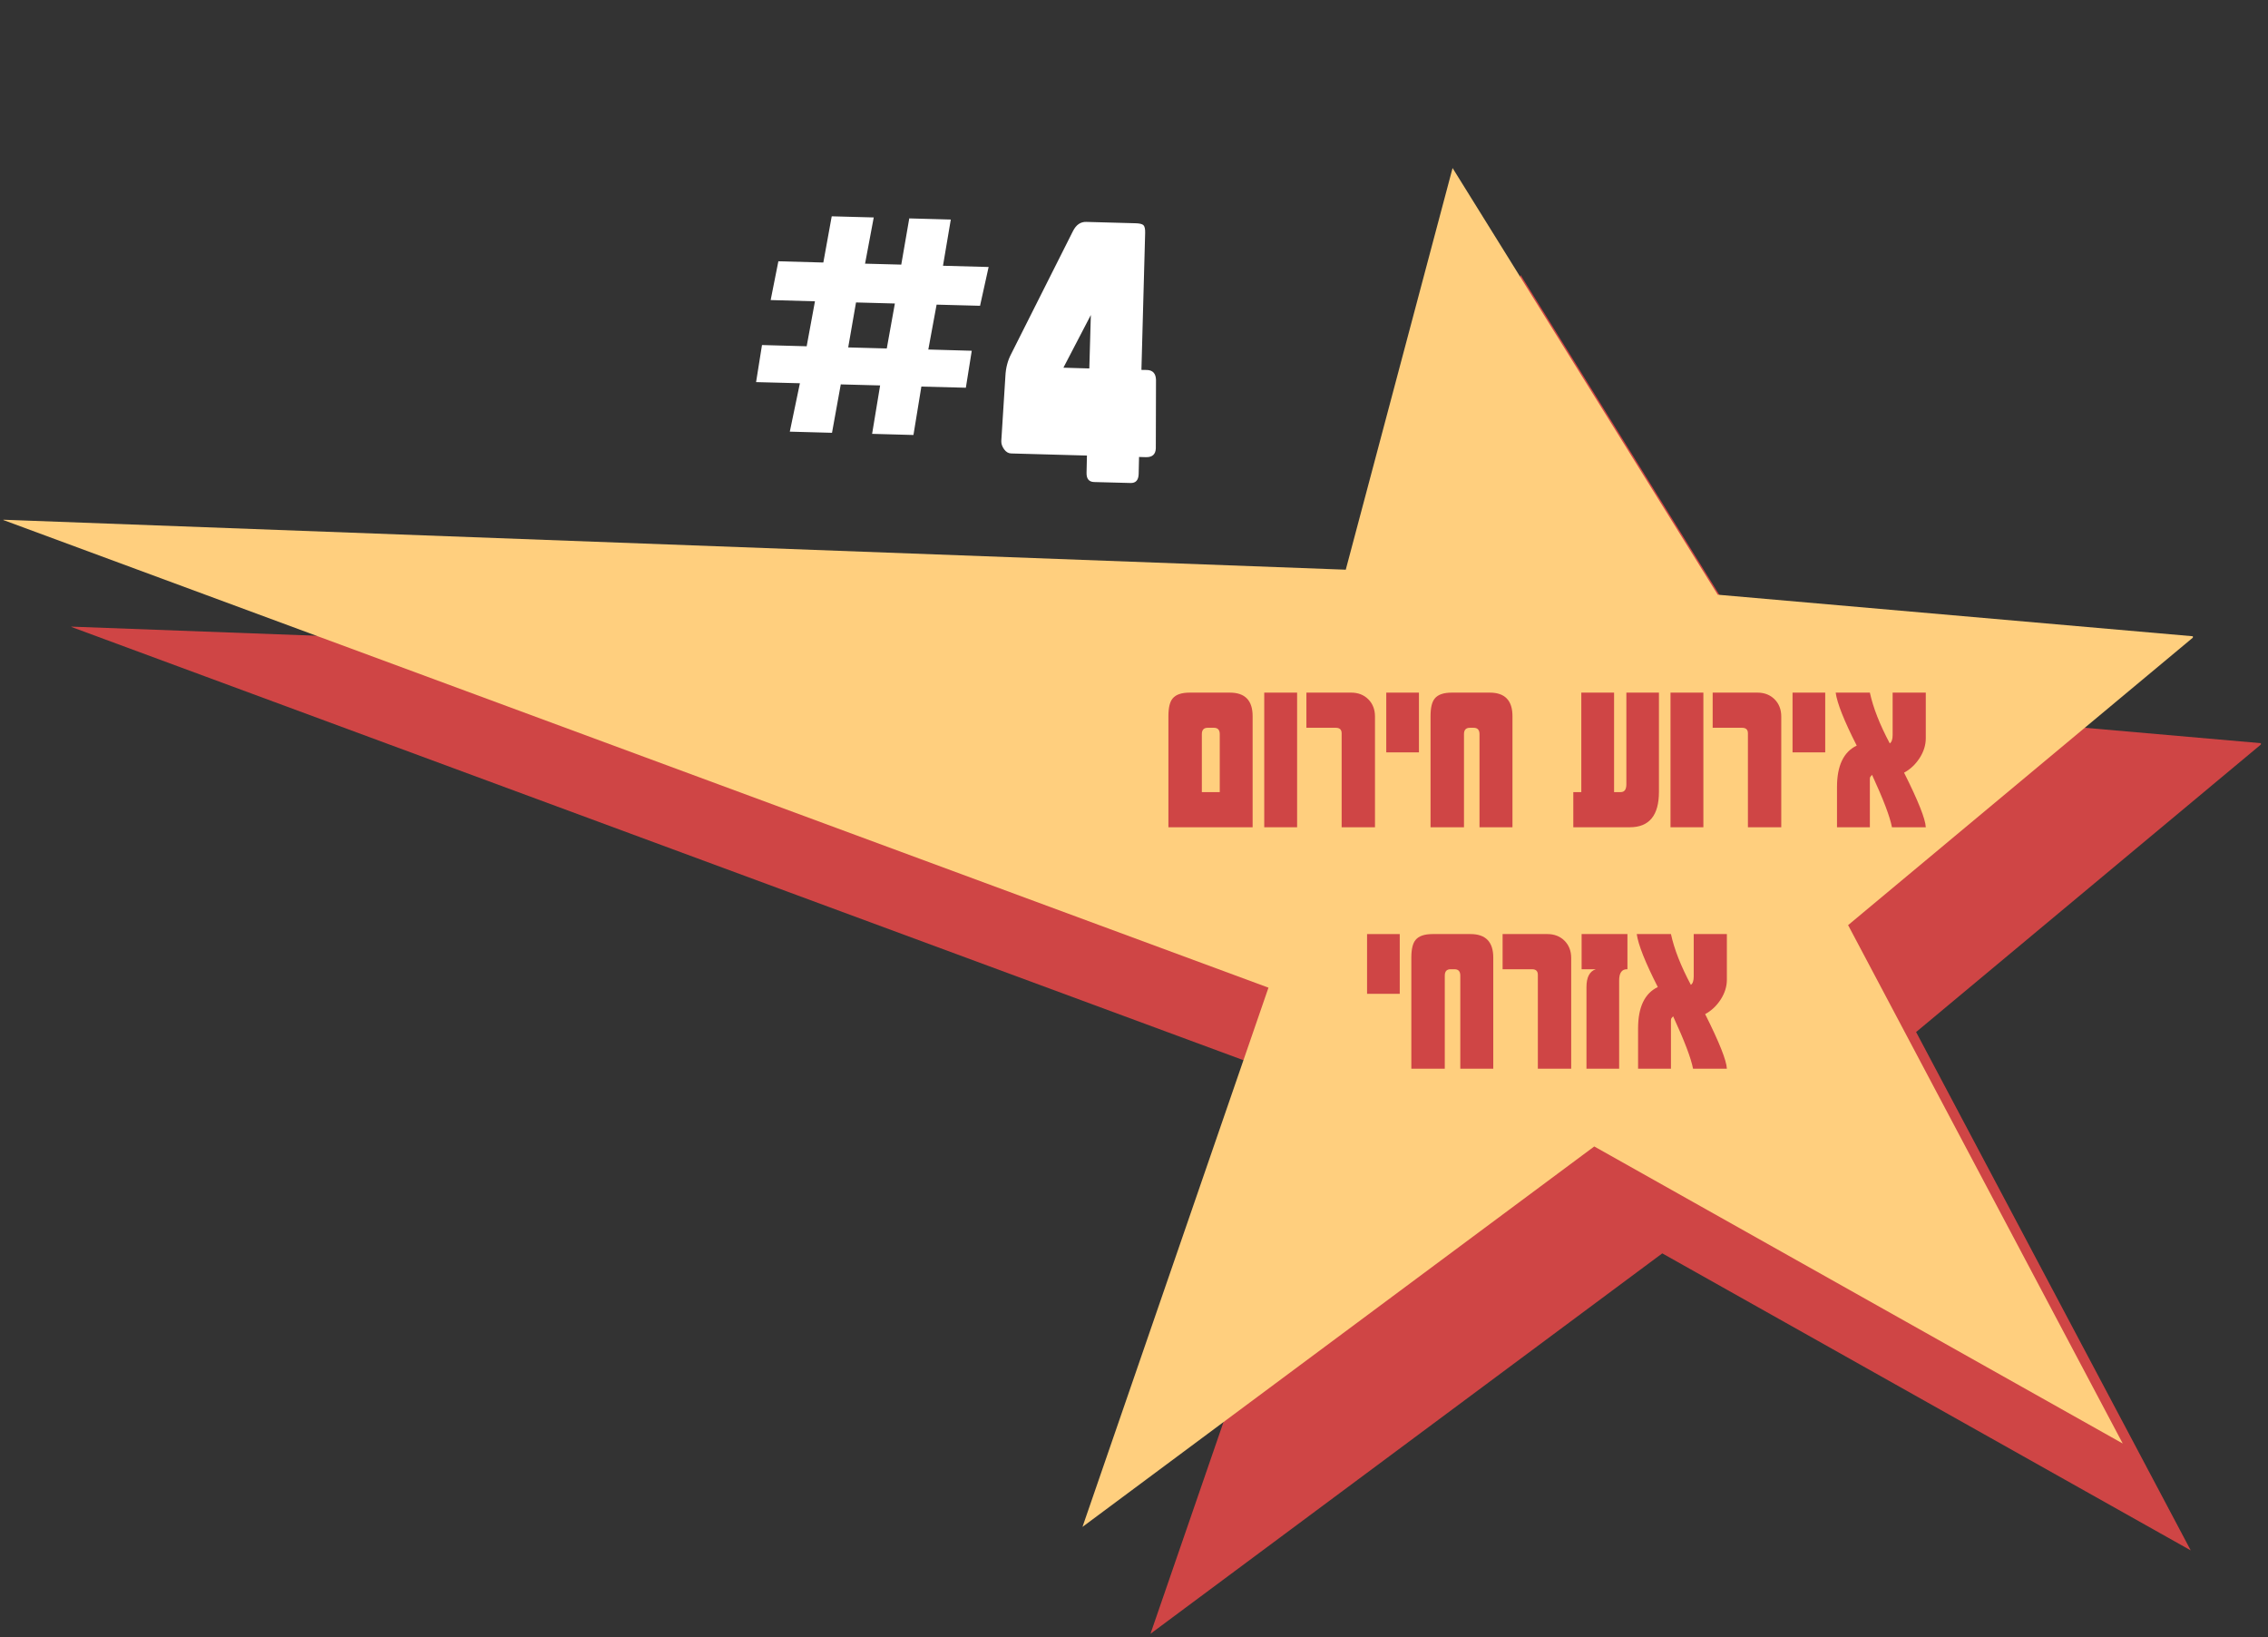 <svg xmlns="http://www.w3.org/2000/svg" xmlns:xlink="http://www.w3.org/1999/xlink" width="496" zoomAndPan="magnify" viewBox="0 0 372 268.5" height="358" preserveAspectRatio="xMidYMid meet" version="1.0"><rect x="0" y="0" width="372" height="268.5" fill="#333333" stroke="none"/><defs><g/><clipPath id="486fb900ba"><path d="M 11.711 45.074 L 370.832 45.074 L 370.832 268 L 11.711 268 Z M 11.711 45.074 " clip-rule="nonzero"/></clipPath><clipPath id="7cfeffef6c"><path d="M 0.555 27.547 L 359.676 27.547 L 359.676 250.633 L 0.555 250.633 Z M 0.555 27.547 " clip-rule="nonzero"/></clipPath></defs><g fill="#ffffff" fill-opacity="1"><g transform="translate(121.467, 77.47)"><g><path d="M 40.688 -33.688 L 39.281 -27.328 L 32.156 -27.516 L 30.797 -20.156 L 37.922 -19.953 L 36.953 -13.891 L 29.656 -14.078 L 28.359 -6.141 L 21.578 -6.328 L 22.891 -14.266 L 16.438 -14.438 L 15 -6.5 L 8.078 -6.688 L 9.734 -14.625 L 2.547 -14.812 L 3.516 -20.891 L 10.844 -20.688 L 12.203 -28.062 L 4.938 -28.266 L 6.203 -34.625 L 13.578 -34.422 L 14.953 -42 L 21.844 -41.812 L 20.422 -34.234 L 26.359 -34.078 L 27.672 -41.656 L 34.484 -41.469 L 33.203 -33.891 Z M 25.312 -27.703 L 18.938 -27.875 L 17.656 -20.5 L 23.984 -20.328 Z M 25.312 -27.703 "/></g></g></g><g fill="#ffffff" fill-opacity="1"><g transform="translate(163.359, 78.607)"><g><path d="M 26.219 -5.094 C 26.188 -4.102 25.645 -3.617 24.594 -3.641 L 23.469 -3.672 L 23.406 -0.875 C 23.375 0.133 22.926 0.625 22.062 0.594 L 16.109 0.438 C 15.242 0.414 14.828 -0.098 14.859 -1.109 L 14.922 -3.906 L 2.5 -4.25 C 2.051 -4.258 1.664 -4.484 1.344 -4.922 C 1.02 -5.367 0.863 -5.816 0.875 -6.266 L 0.875 -6.297 L 1.547 -16.922 C 1.609 -18.273 1.926 -19.492 2.5 -20.578 L 12.625 -40.703 C 13.145 -41.742 13.875 -42.25 14.812 -42.219 L 22.828 -42 C 23.523 -41.988 23.977 -41.883 24.188 -41.688 C 24.395 -41.488 24.488 -41.051 24.469 -40.375 L 23.859 -17.953 L 24.766 -17.938 C 25.723 -17.906 26.219 -17.363 26.25 -16.312 Z M 15.312 -18.188 L 15.562 -26.953 L 11.062 -18.312 Z M 15.312 -18.188 "/></g></g></g><g clip-path="url(#486fb900ba)"><path fill="#cf4545" d="M 249.41 45.082 L 231.891 110.945 L 11.551 102.75 L 219.207 179.488 L 188.703 267.906 L 272.648 205.527 L 359.328 254.234 L 314.281 169.234 L 371.074 121.887 L 292.898 115.051 Z M 249.41 45.082 " fill-opacity="1" fill-rule="nonzero"/></g><g clip-path="url(#7cfeffef6c)"><path fill="#ffcf7e" d="M 238.254 27.555 L 220.734 93.418 L 0.395 85.219 L 208.055 161.957 L 177.551 250.379 L 261.492 187.996 L 348.172 236.707 L 303.129 151.703 L 359.922 104.355 L 281.746 97.52 Z M 238.254 27.555 " fill-opacity="1" fill-rule="nonzero"/></g><g fill="#cf4545" fill-opacity="1"><g transform="translate(190.691, 135.654)"><g><path d="M 14.766 0 L 0.953 0 L 0.953 -18.219 C 0.953 -19.594 1.18 -20.555 1.641 -21.109 C 2.16 -21.754 3.094 -22.078 4.438 -22.078 L 11.031 -22.078 C 13.52 -22.078 14.766 -20.789 14.766 -18.219 Z M 9.375 -15.266 C 9.375 -15.961 9.055 -16.312 8.422 -16.312 L 7.391 -16.312 C 6.754 -16.312 6.438 -15.961 6.438 -15.266 L 6.438 -5.766 L 9.375 -5.766 Z M 9.375 -15.266 "/></g></g></g><g fill="#cf4545" fill-opacity="1"><g transform="translate(206.409, 135.654)"><g><path d="M 6.344 0 L 0.953 0 L 0.953 -22.078 L 6.344 -22.078 Z M 6.344 0 "/></g></g></g><g fill="#cf4545" fill-opacity="1"><g transform="translate(213.699, 135.654)"><g><path d="M 11.828 0 L 6.359 0 L 6.359 -15.406 C 6.359 -16.008 6.039 -16.312 5.406 -16.312 L 0.578 -16.312 L 0.578 -22.078 L 7.922 -22.078 C 9.066 -22.078 10.004 -21.711 10.734 -20.984 C 11.461 -20.254 11.828 -19.312 11.828 -18.156 Z M 11.828 0 "/></g></g></g><g fill="#cf4545" fill-opacity="1"><g transform="translate(226.471, 135.654)"><g><path d="M 6.266 -12.281 L 0.906 -12.281 L 0.906 -22.078 L 6.266 -22.078 Z M 6.266 -12.281 "/></g></g></g><g fill="#cf4545" fill-opacity="1"><g transform="translate(233.686, 135.654)"><g><path d="M 14.391 0 L 8.984 0 L 8.984 -15.266 C 8.984 -15.961 8.664 -16.312 8.031 -16.312 L 7.391 -16.312 C 6.754 -16.312 6.438 -15.961 6.438 -15.266 L 6.438 0 L 0.953 0 L 0.953 -18.219 C 0.953 -19.594 1.18 -20.555 1.641 -21.109 C 2.16 -21.754 3.094 -22.078 4.438 -22.078 L 10.672 -22.078 C 13.148 -22.078 14.391 -20.789 14.391 -18.219 Z M 14.391 0 "/></g></g></g><g fill="#cf4545" fill-opacity="1"><g transform="translate(249.031, 135.654)"><g/></g></g><g fill="#cf4545" fill-opacity="1"><g transform="translate(257.477, 135.654)"><g><path d="M 14.625 -5.812 C 14.625 -1.938 13.031 0 9.844 0 L 0.578 0 L 0.578 -5.766 L 1.891 -5.766 L 1.891 -22.078 L 7.266 -22.078 L 7.266 -5.766 L 8.359 -5.766 C 8.973 -5.766 9.281 -6.191 9.281 -7.047 L 9.281 -22.078 L 14.625 -22.078 Z M 14.625 -5.812 "/></g></g></g><g fill="#cf4545" fill-opacity="1"><g transform="translate(273.046, 135.654)"><g><path d="M 6.344 0 L 0.953 0 L 0.953 -22.078 L 6.344 -22.078 Z M 6.344 0 "/></g></g></g><g fill="#cf4545" fill-opacity="1"><g transform="translate(280.336, 135.654)"><g><path d="M 11.828 0 L 6.359 0 L 6.359 -15.406 C 6.359 -16.008 6.039 -16.312 5.406 -16.312 L 0.578 -16.312 L 0.578 -22.078 L 7.922 -22.078 C 9.066 -22.078 10.004 -21.711 10.734 -20.984 C 11.461 -20.254 11.828 -19.312 11.828 -18.156 Z M 11.828 0 "/></g></g></g><g fill="#cf4545" fill-opacity="1"><g transform="translate(293.108, 135.654)"><g><path d="M 6.266 -12.281 L 0.906 -12.281 L 0.906 -22.078 L 6.266 -22.078 Z M 6.266 -12.281 "/></g></g></g><g fill="#cf4545" fill-opacity="1"><g transform="translate(300.323, 135.654)"><g><path d="M 10 0 C 9.832 -0.875 9.477 -2.02 8.938 -3.438 C 8.395 -4.863 7.66 -6.582 6.734 -8.594 C 6.629 -8.477 6.551 -8.391 6.5 -8.328 C 6.457 -8.266 6.43 -8.227 6.422 -8.219 C 6.398 -8.164 6.383 -8.055 6.375 -7.891 C 6.375 -7.723 6.375 -7.492 6.375 -7.203 L 6.375 0 L 0.984 0 L 0.984 -6.594 C 0.984 -10.094 2.062 -12.359 4.219 -13.391 C 2.156 -17.441 1.004 -20.336 0.766 -22.078 L 6.375 -22.078 C 6.645 -20.836 7.051 -19.523 7.594 -18.141 C 8.133 -16.766 8.816 -15.301 9.641 -13.75 C 9.953 -13.969 10.109 -14.426 10.109 -15.125 L 10.109 -22.078 L 15.547 -22.078 L 15.547 -14.594 C 15.547 -13.477 15.207 -12.395 14.531 -11.344 C 13.844 -10.289 12.992 -9.492 11.984 -8.953 C 14.305 -4.328 15.492 -1.344 15.547 0 Z M 10 0 "/></g></g></g><g fill="#cf4545" fill-opacity="1"><g transform="translate(223.321, 175.247)"><g><path d="M 6.266 -12.281 L 0.906 -12.281 L 0.906 -22.078 L 6.266 -22.078 Z M 6.266 -12.281 "/></g></g></g><g fill="#cf4545" fill-opacity="1"><g transform="translate(230.537, 175.247)"><g><path d="M 14.391 0 L 8.984 0 L 8.984 -15.266 C 8.984 -15.961 8.664 -16.312 8.031 -16.312 L 7.391 -16.312 C 6.754 -16.312 6.438 -15.961 6.438 -15.266 L 6.438 0 L 0.953 0 L 0.953 -18.219 C 0.953 -19.594 1.18 -20.555 1.641 -21.109 C 2.16 -21.754 3.094 -22.078 4.438 -22.078 L 10.672 -22.078 C 13.148 -22.078 14.391 -20.789 14.391 -18.219 Z M 14.391 0 "/></g></g></g><g fill="#cf4545" fill-opacity="1"><g transform="translate(245.881, 175.247)"><g><path d="M 11.828 0 L 6.359 0 L 6.359 -15.406 C 6.359 -16.008 6.039 -16.312 5.406 -16.312 L 0.578 -16.312 L 0.578 -22.078 L 7.922 -22.078 C 9.066 -22.078 10.004 -21.711 10.734 -20.984 C 11.461 -20.254 11.828 -19.312 11.828 -18.156 Z M 11.828 0 "/></g></g></g><g fill="#cf4545" fill-opacity="1"><g transform="translate(258.653, 175.247)"><g><path d="M 8.281 -16.312 L 8.203 -16.312 C 7.348 -16.312 6.922 -15.695 6.922 -14.469 L 6.922 0 L 1.562 0 L 1.562 -13.391 C 1.562 -14.992 2.07 -15.969 3.094 -16.312 L 0.766 -16.312 L 0.766 -22.078 L 8.281 -22.078 Z M 8.281 -16.312 "/></g></g></g><g fill="#cf4545" fill-opacity="1"><g transform="translate(267.696, 175.247)"><g><path d="M 10 0 C 9.832 -0.875 9.477 -2.02 8.938 -3.438 C 8.395 -4.863 7.66 -6.582 6.734 -8.594 C 6.629 -8.477 6.551 -8.391 6.5 -8.328 C 6.457 -8.266 6.43 -8.227 6.422 -8.219 C 6.398 -8.164 6.383 -8.055 6.375 -7.891 C 6.375 -7.723 6.375 -7.492 6.375 -7.203 L 6.375 0 L 0.984 0 L 0.984 -6.594 C 0.984 -10.094 2.062 -12.359 4.219 -13.391 C 2.156 -17.441 1.004 -20.336 0.766 -22.078 L 6.375 -22.078 C 6.645 -20.836 7.051 -19.523 7.594 -18.141 C 8.133 -16.766 8.816 -15.301 9.641 -13.75 C 9.953 -13.969 10.109 -14.426 10.109 -15.125 L 10.109 -22.078 L 15.547 -22.078 L 15.547 -14.594 C 15.547 -13.477 15.207 -12.395 14.531 -11.344 C 13.844 -10.289 12.992 -9.492 11.984 -8.953 C 14.305 -4.328 15.492 -1.344 15.547 0 Z M 10 0 "/></g></g></g></svg>